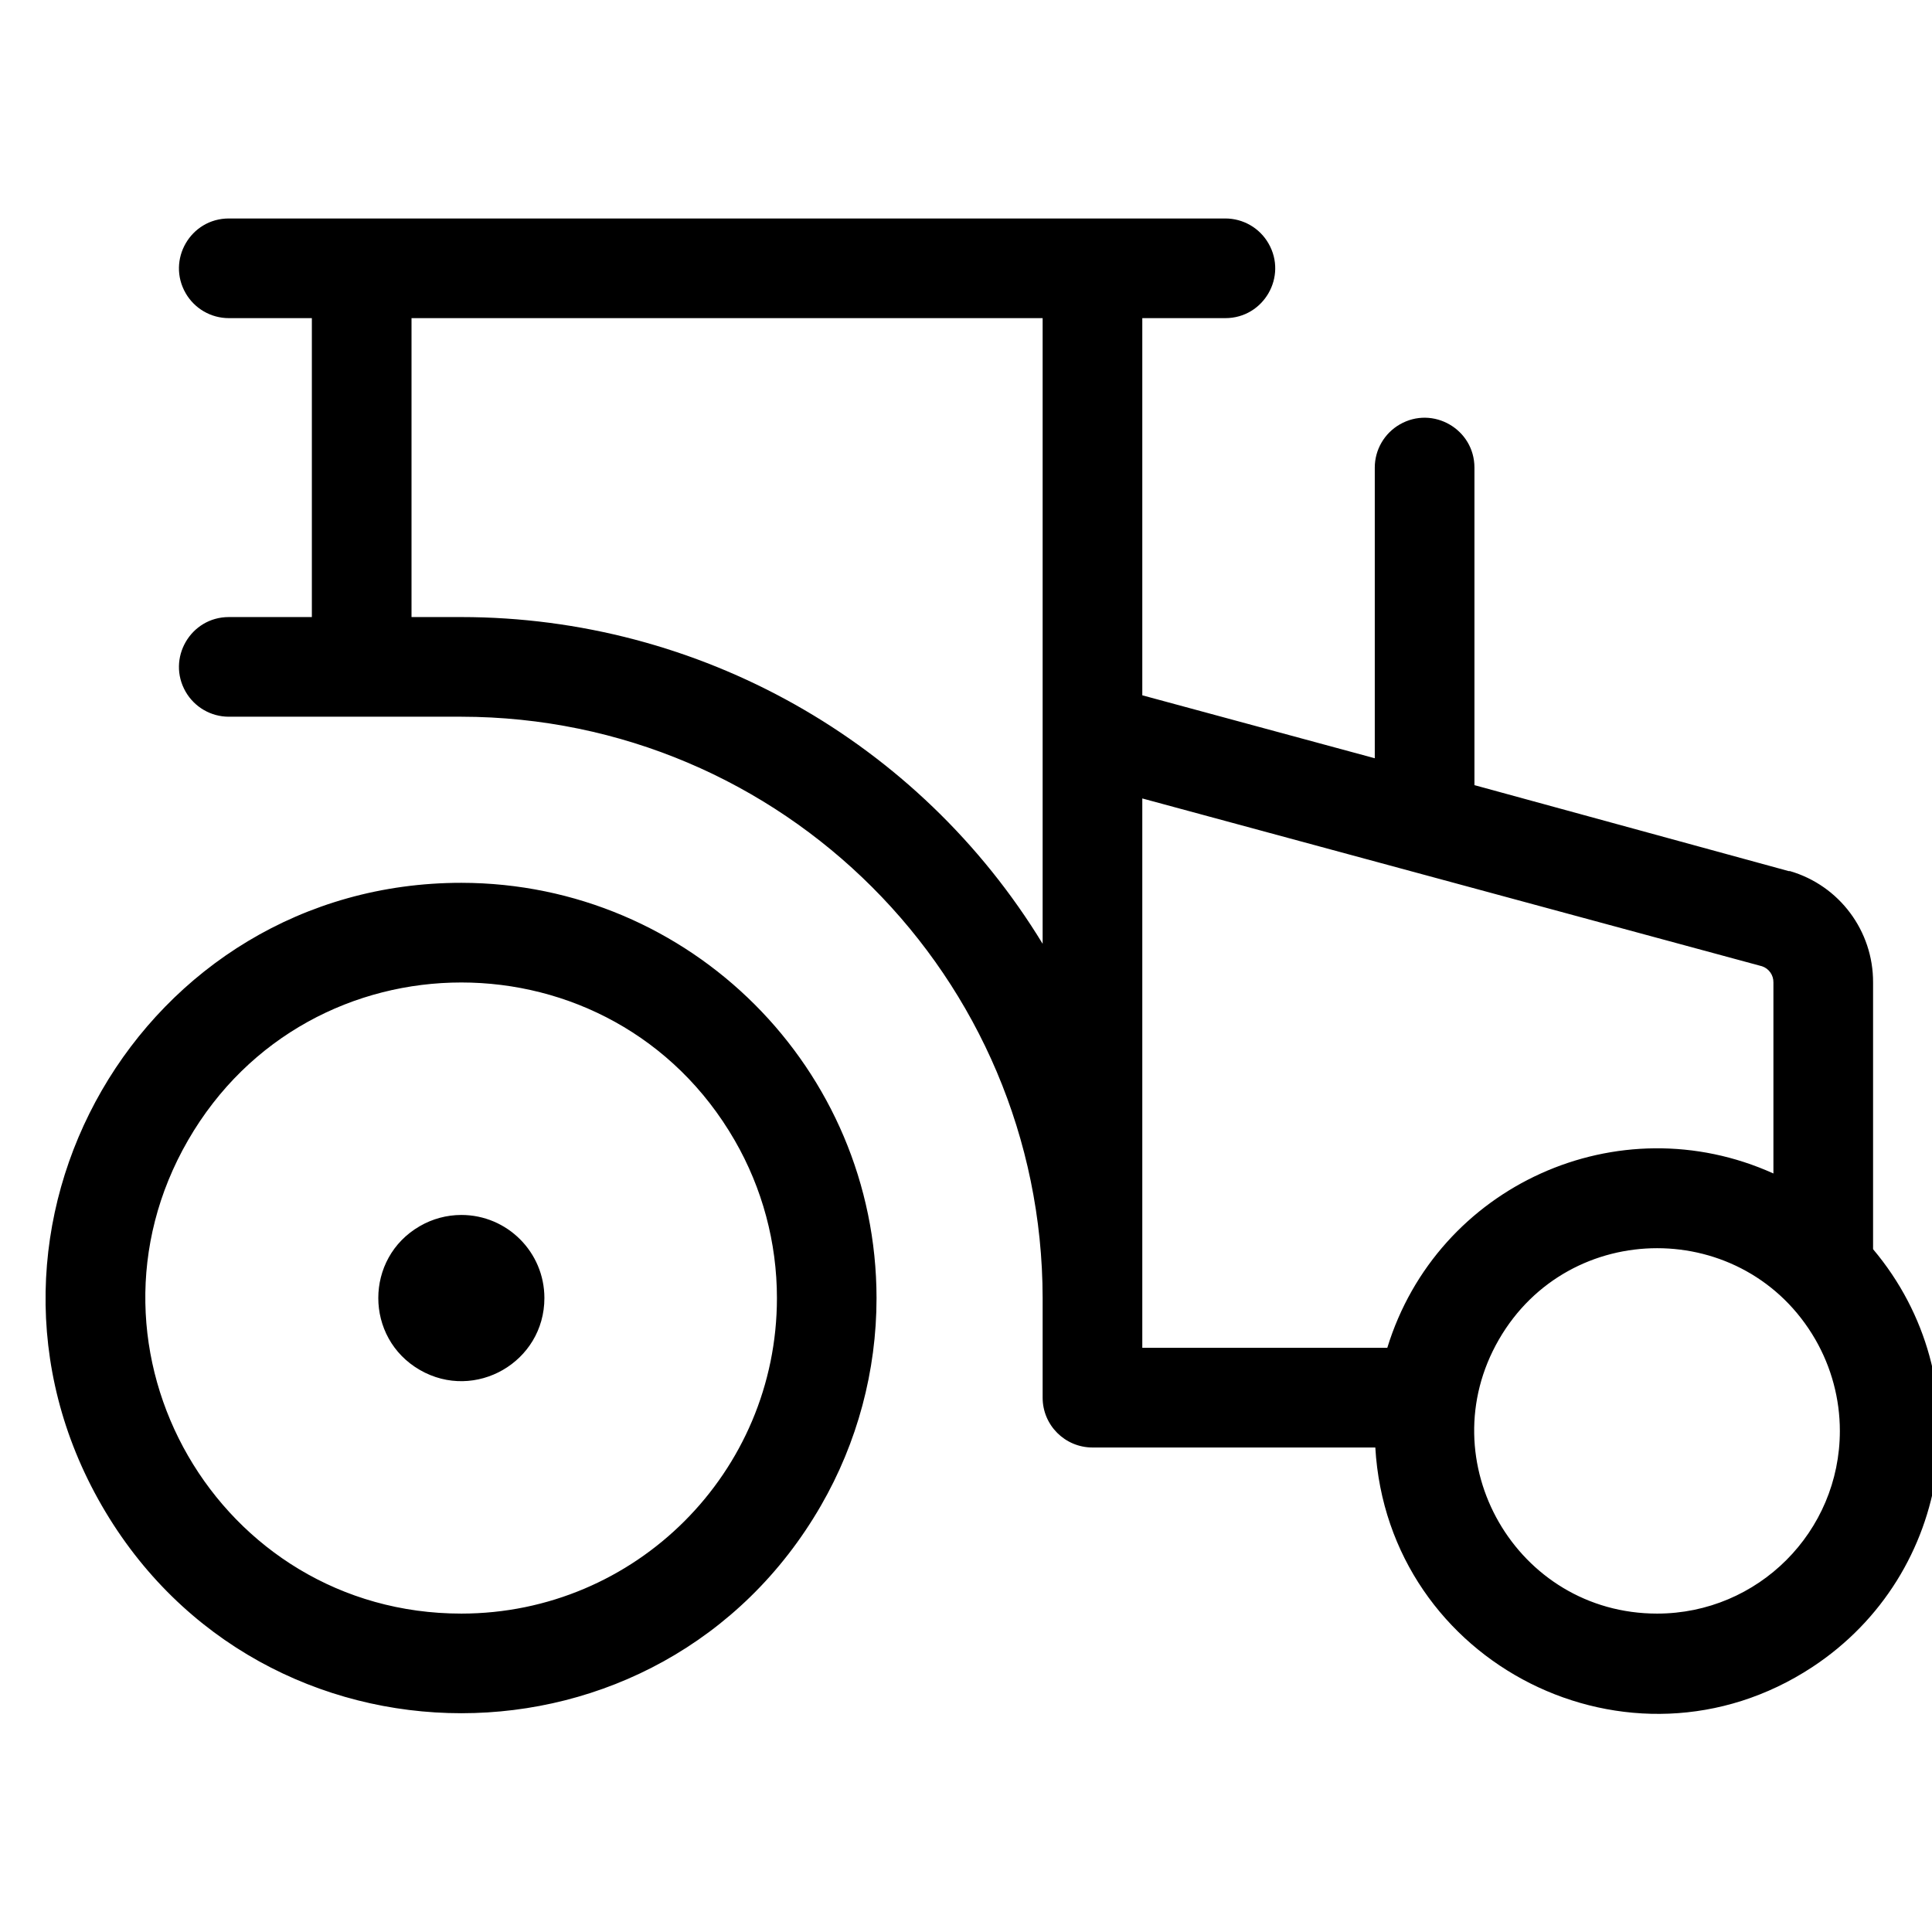 <svg width="36" height="36" viewBox="0 0 36 36" fill="none" xmlns="http://www.w3.org/2000/svg">
<g clip-path="url(#clip0_3109_7812)">
<g clip-path="url(#clip1_3109_7812)">
<path d="M34.902 23.277V18.307C34.906 17.348 34.275 16.501 33.354 16.232H33.331L27.474 14.63V8.713C27.474 7.999 26.701 7.552 26.082 7.909C25.794 8.075 25.617 8.382 25.617 8.713V14.129L21.285 12.956V5.928H22.832C23.547 5.928 23.994 5.154 23.636 4.535C23.471 4.248 23.164 4.071 22.832 4.071H4.264C3.549 4.071 3.103 4.845 3.46 5.464C3.626 5.751 3.932 5.928 4.264 5.928H5.811V11.498H4.264C3.549 11.498 3.103 12.272 3.46 12.891C3.626 13.178 3.932 13.355 4.264 13.355H8.597C14.576 13.362 19.421 18.207 19.428 24.187V26.044C19.428 26.556 19.844 26.972 20.357 26.972H25.627C25.861 31.015 30.384 33.288 33.769 31.064C36.403 29.332 36.934 25.688 34.902 23.277ZM8.597 11.498H7.668V5.928H19.428V17.586C17.126 13.807 13.022 11.5 8.597 11.498ZM21.285 24.187V14.878L32.833 18.005C32.962 18.048 33.048 18.171 33.045 18.307V21.866C30.157 20.561 26.78 22.086 25.85 25.115H21.285V24.187ZM30.878 30.067C28.258 30.067 26.62 27.23 27.93 24.96C29.241 22.691 32.516 22.691 33.827 24.96C34.125 25.478 34.283 26.065 34.283 26.662C34.283 28.543 32.759 30.067 30.878 30.067ZM8.597 16.45C2.641 16.45 -1.081 22.897 1.897 28.055C4.874 33.213 12.319 33.213 15.297 28.055C15.976 26.879 16.333 25.545 16.333 24.187C16.328 19.916 12.867 16.455 8.597 16.45ZM8.597 30.067C4.07 30.067 1.241 25.167 3.504 21.247C5.767 17.327 11.425 17.327 13.689 21.247C14.205 22.14 14.477 23.154 14.477 24.187C14.477 27.434 11.844 30.066 8.597 30.067ZM10.144 24.187C10.144 25.378 8.855 26.122 7.823 25.527C6.791 24.931 6.791 23.442 7.823 22.847C8.058 22.711 8.325 22.639 8.597 22.639C9.451 22.639 10.144 23.332 10.144 24.187Z" fill="black"/>
</g>
</g>
<defs>
<clipPath id="clip0_3109_7812">
<rect width="36" height="36" fill="white"/>
</clipPath>
<clipPath id="clip1_3109_7812">
<rect width="36" height="36" fill="white" transform="translate(0.5)"/>
</clipPath>
</defs>
</svg>
